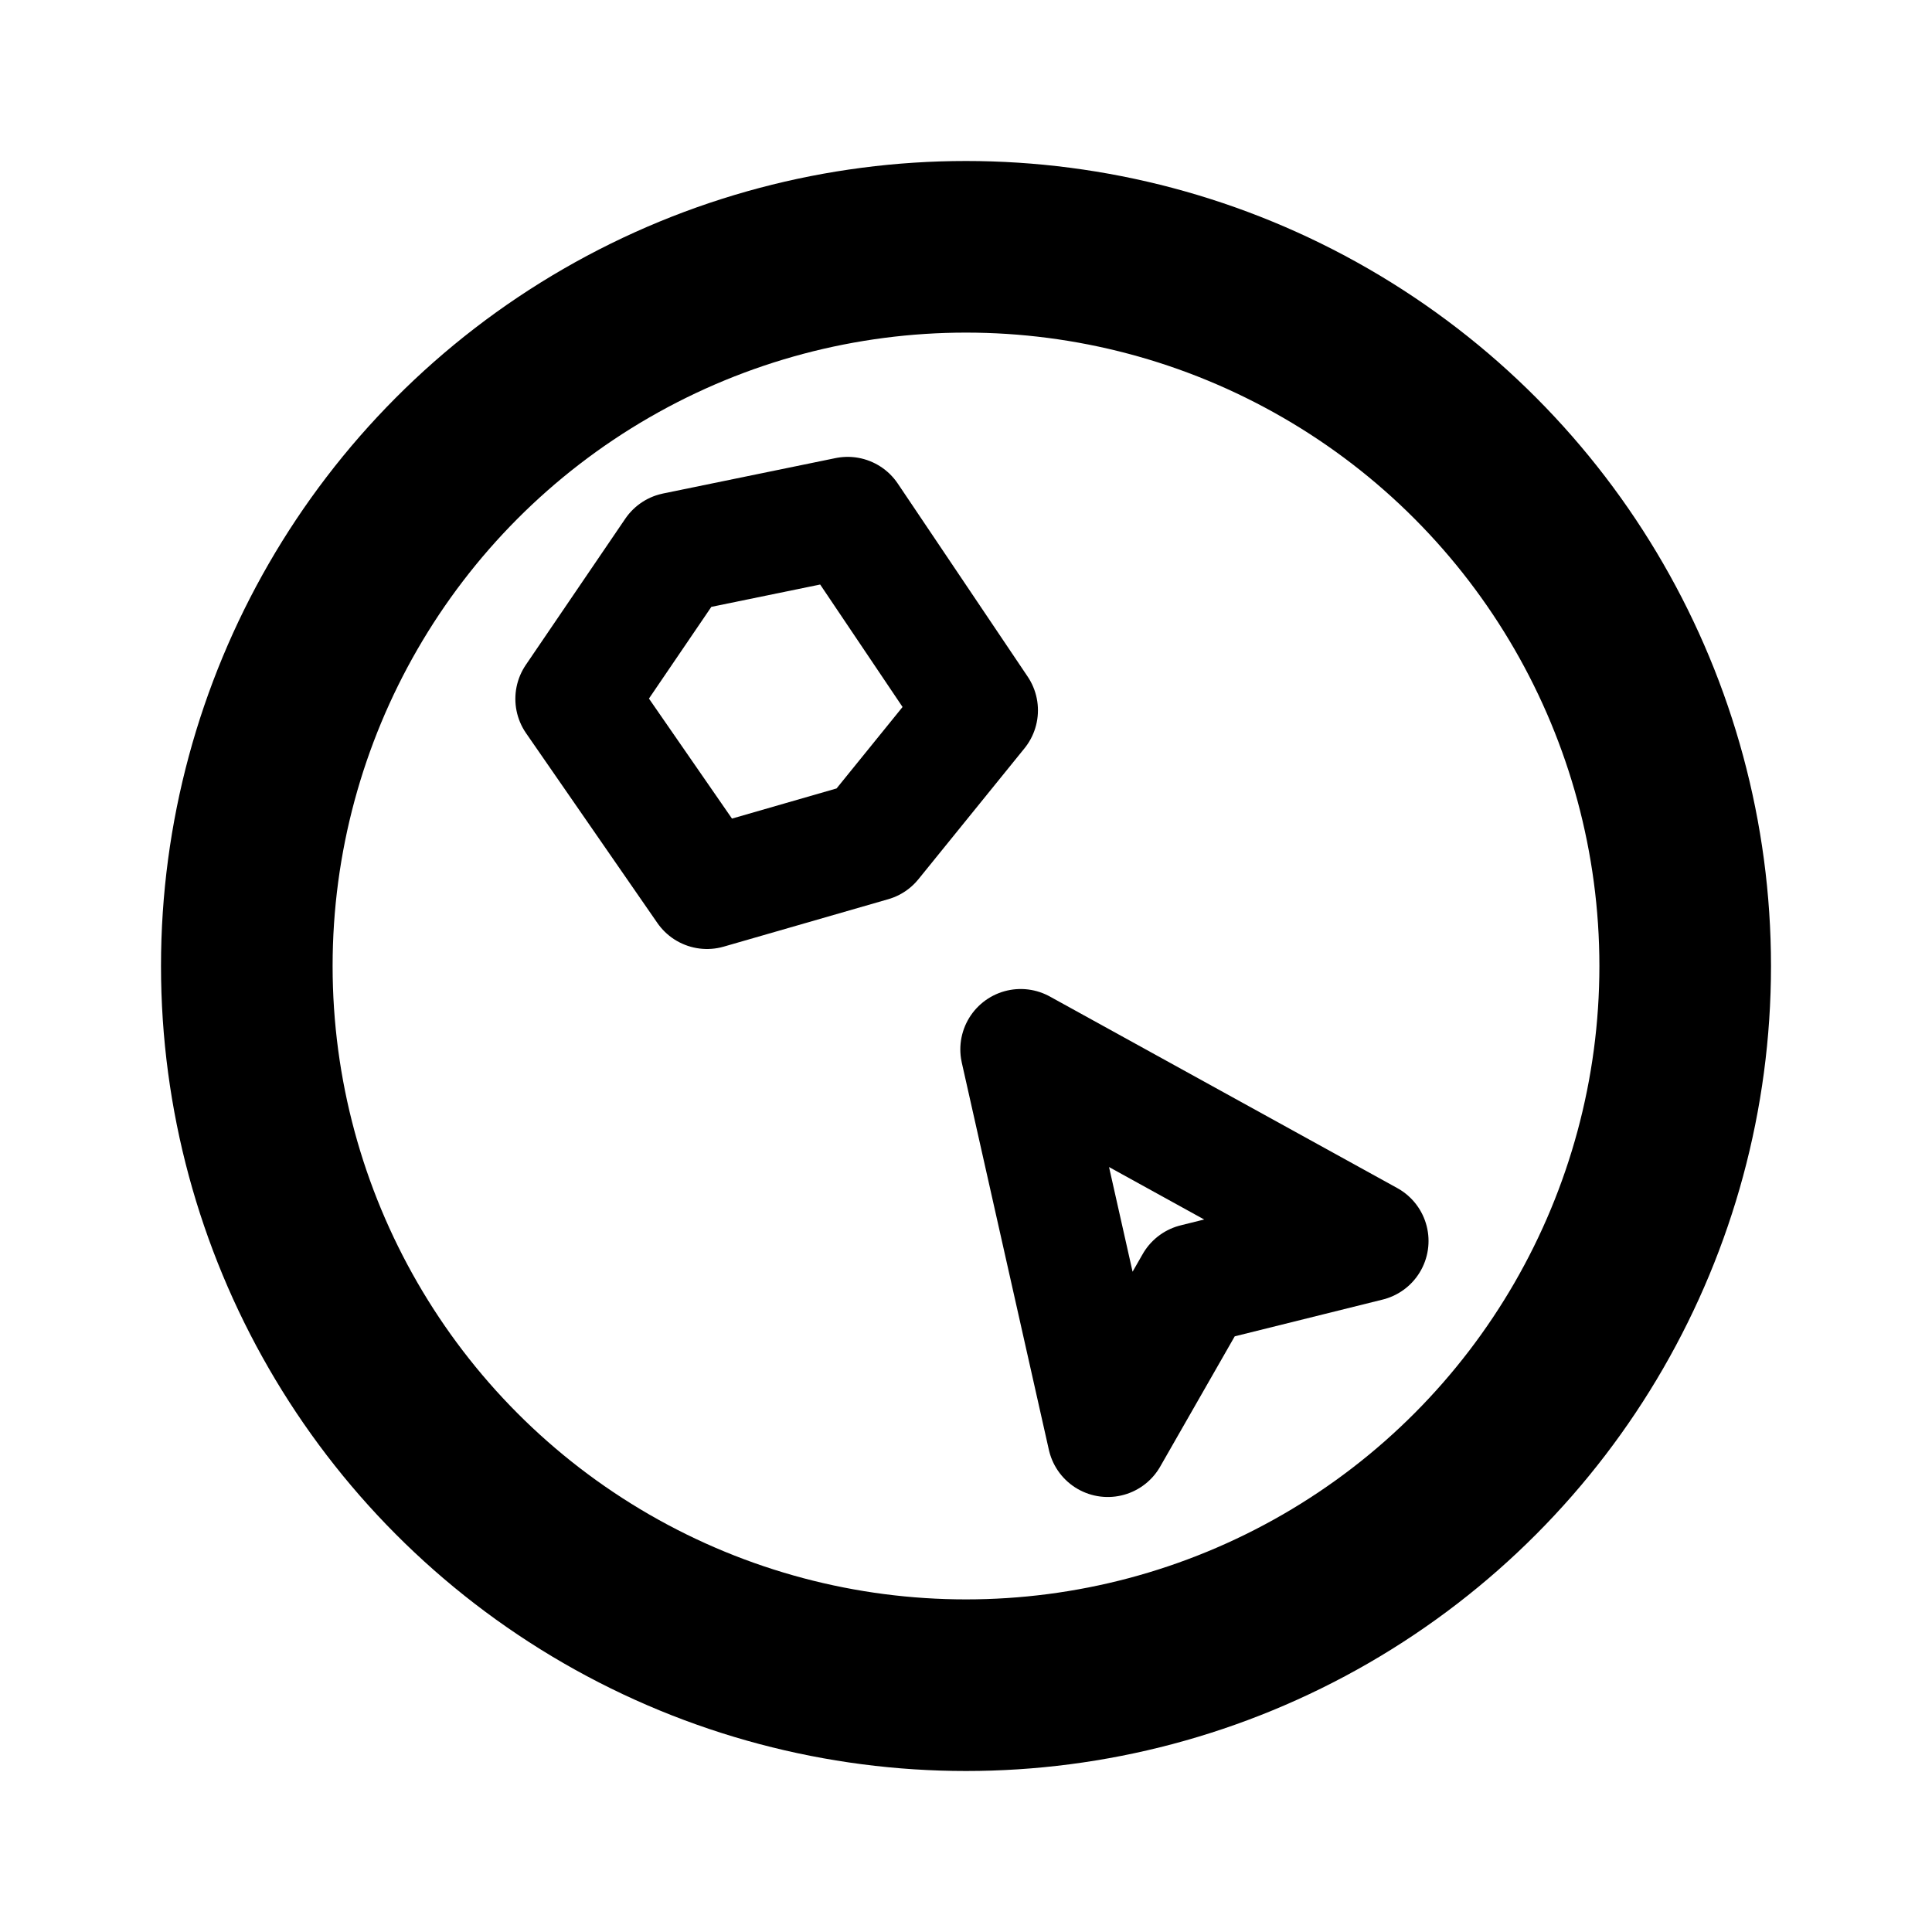 <svg xmlns="http://www.w3.org/2000/svg" viewBox="0 0 192 192"><defs><linearGradient id="a" x1="81.437" x2="115.97" y1="99.533" y2="99.533" gradientTransform="translate(20 24)" gradientUnits="userSpaceOnUse"><stop offset="0"/></linearGradient><linearGradient id="b" x1="33.216" x2="73.15" y1="41.856" y2="41.856" gradientTransform="translate(24 28)" gradientUnits="userSpaceOnUse"><stop offset="0"/></linearGradient><linearGradient id="c" x1="68.755" x2="87.103" y1="57.755" y2="57.755" gradientTransform="matrix(7.791 0 0 6.355 -511.14 -271.02)" gradientUnits="userSpaceOnUse"><stop offset="0"/></linearGradient></defs><path fill="none" stroke="url(#a)" stroke-linejoin="round" stroke-width="12" d="m110.09 142.77-8.655-38.483 34.531 19.039-17.195 4.273z"/><path fill="none" stroke="url(#b)" stroke-linejoin="round" stroke-width="12" d="M70.263 88.31 57.215 69.452l9.887-14.531 17.138-3.518L97.15 70.59 86.612 83.597z"/><circle cx="96" cy="96" r="71.473" fill="none" stroke="url(#c)" stroke-linejoin="round" stroke-width="17.054"/></svg>